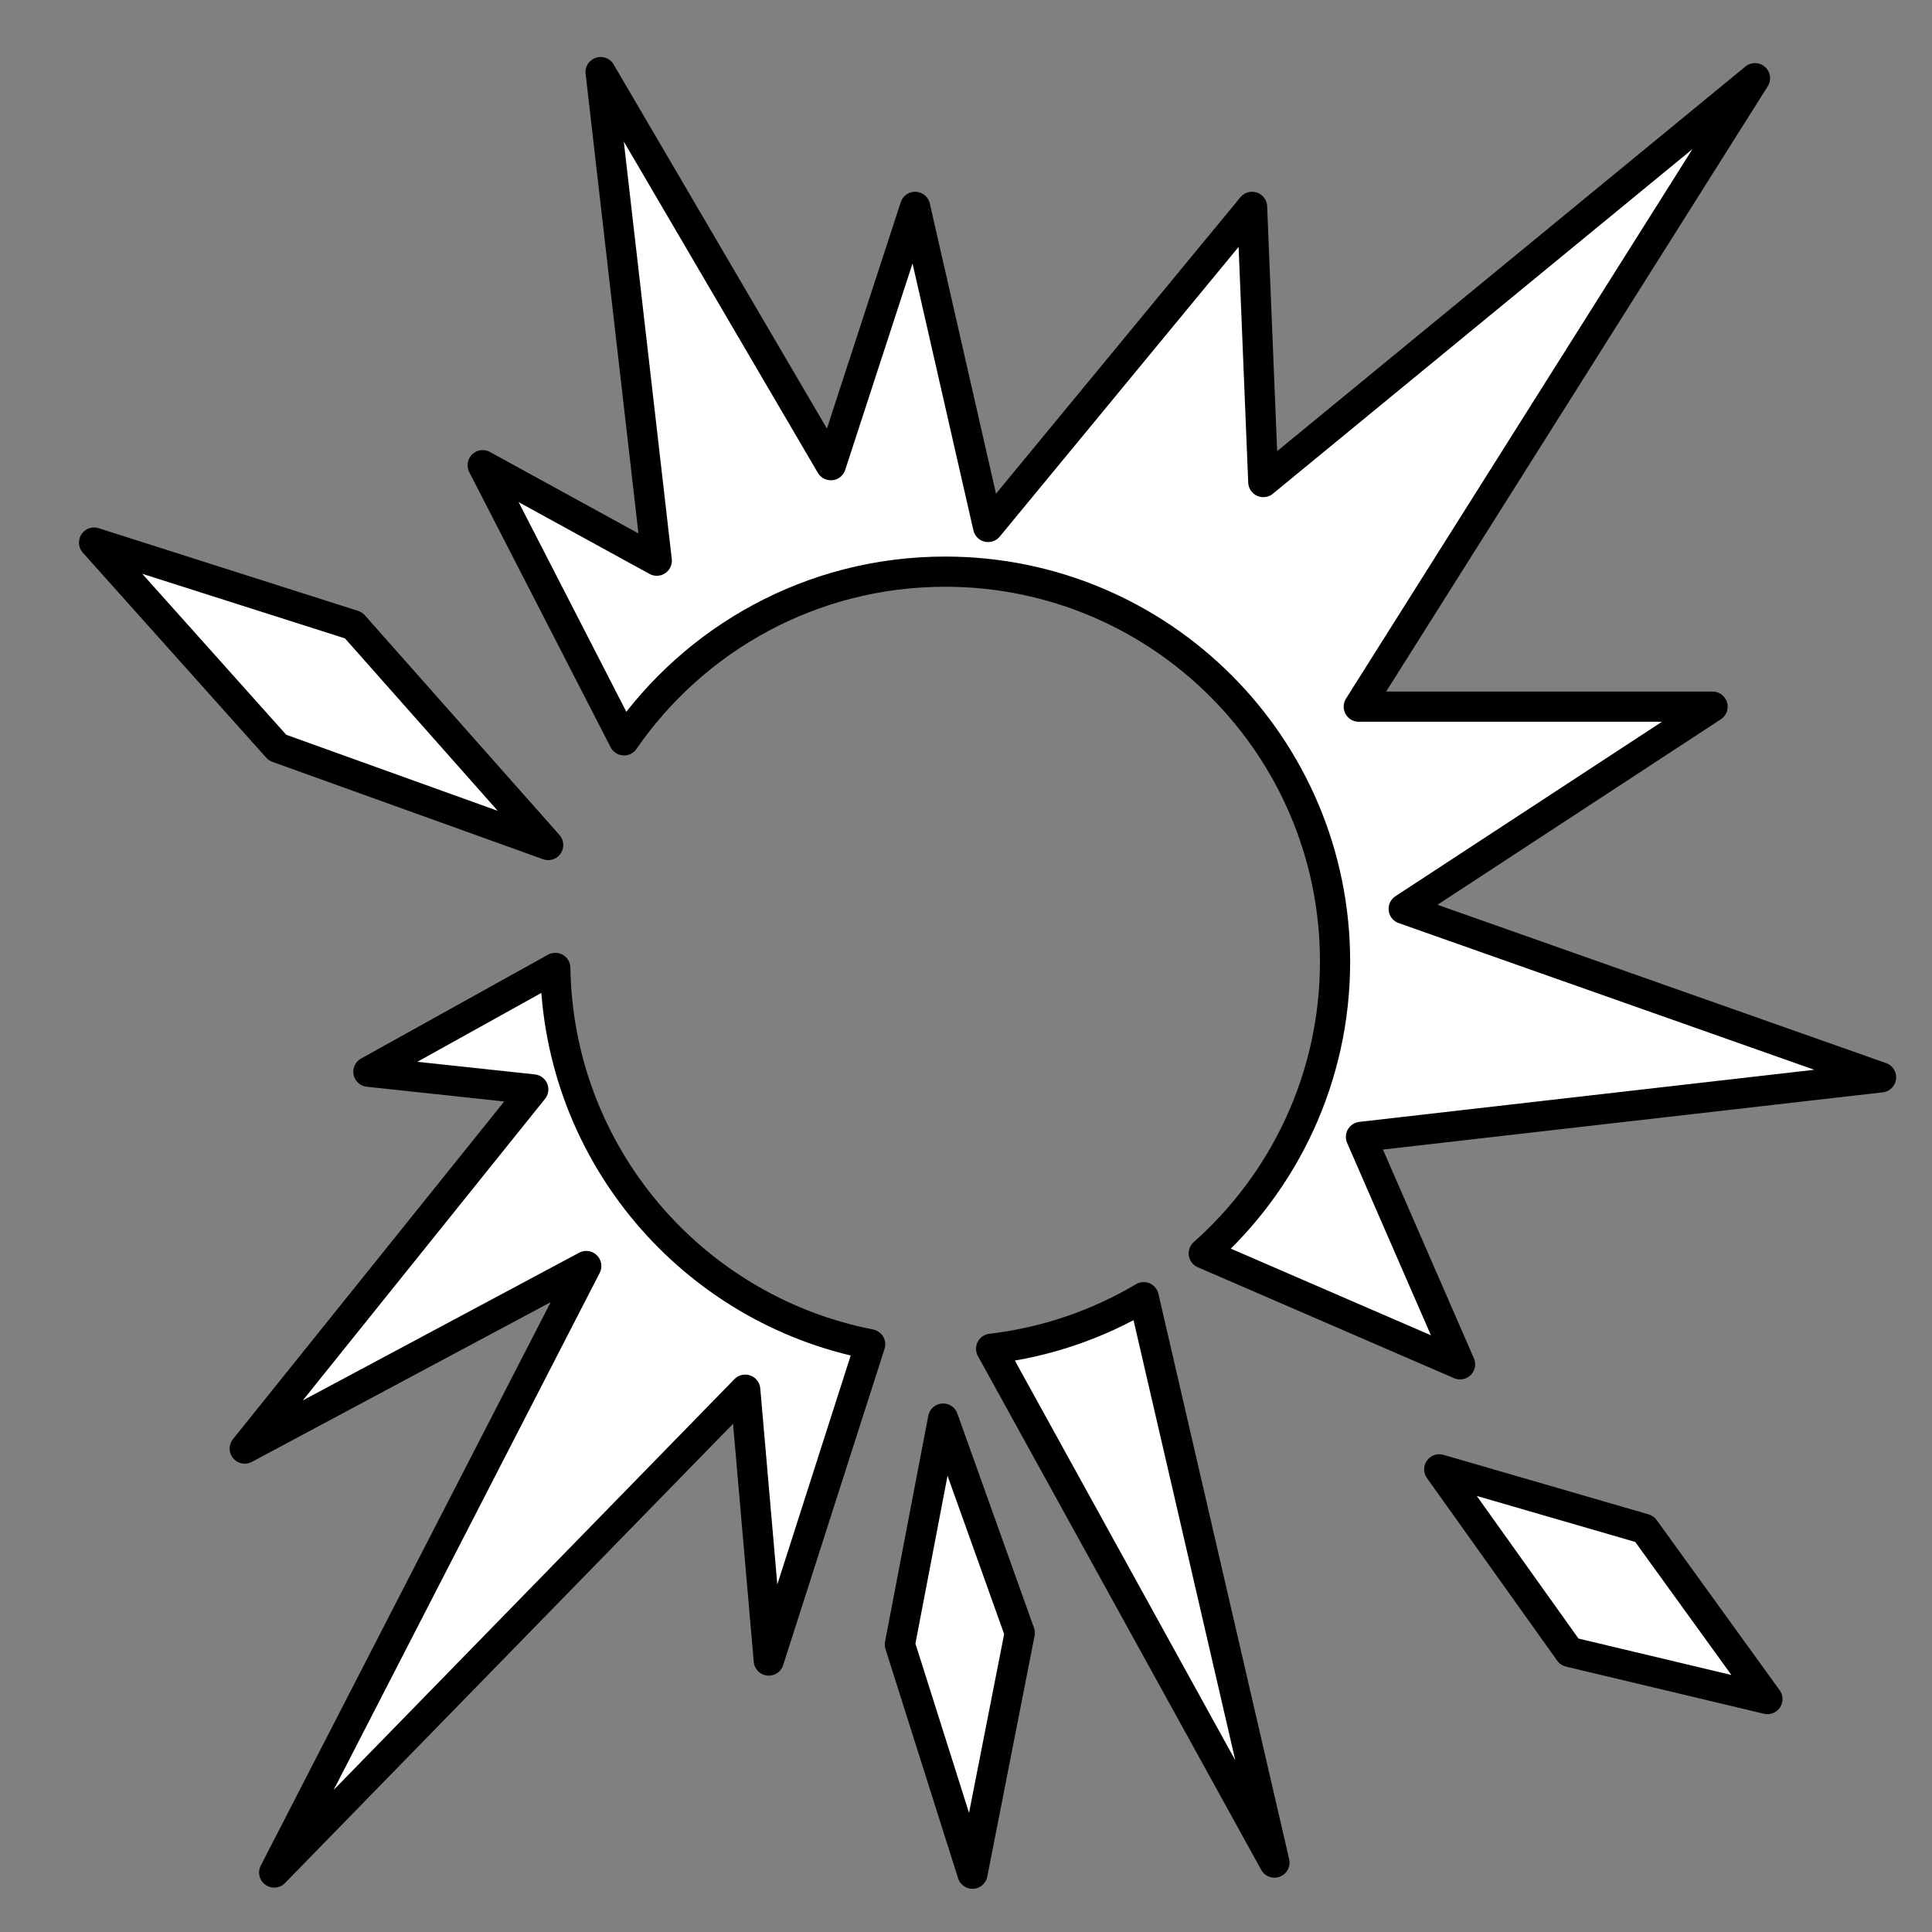 <?xml version="1.0" encoding="UTF-8" standalone="no"?>
<svg
   viewBox="0 0 128 128"
   version="1.1"
   id="svg6"
   sodipodi:docname="spiky-eclipse.svg"
   width="128"
   height="128"
   inkscape:version="1.1.1 (3bf5ae0d25, 2021-09-20)"
   xmlns:inkscape="http://www.inkscape.org/namespaces/inkscape"
   xmlns:sodipodi="http://sodipodi.sourceforge.net/DTD/sodipodi-0.dtd"
   xmlns="http://www.w3.org/2000/svg"
   xmlns:svg="http://www.w3.org/2000/svg">
  <rect x="0" y="0" width="128" height="128" fill="#808080" stroke="none"/>
  <defs
     id="defs10" />
  <sodipodi:namedview
     id="namedview8"
     pagecolor="#ffffff"
     bordercolor="#666666"
     borderopacity="1.0"
     inkscape:pageshadow="2"
     inkscape:pageopacity="0.0"
     inkscape:pagecheckerboard="0"
     showgrid="false"
     inkscape:zoom="3.4101562"
     inkscape:cx="185.18213"
     inkscape:cy="95.450172"
     inkscape:window-width="2560"
     inkscape:window-height="1417"
     inkscape:window-x="1912"
     inkscape:window-y="-8"
     inkscape:window-maximized="1"
     inkscape:current-layer="svg6" />
  <g
     class=""
     transform="matrix(0.25,0,0,0.25,-0.003,0.497)"
     id="g4"
     style="stroke-width:8;stroke-miterlimit:4;stroke-dasharray:none">
    <path
       d="m 159.182,17.115 14.882,129.483 -46.134,-25.303 37.46,72.914 c 18.642,-27.004 49.798,-44.702 85.094,-44.702 57.07,0 103.334,46.262 103.334,103.332 0,30.772 -13.454,58.398 -34.797,77.328 l 67.918,29.404 -26.258,-60.27 137.83,-15.784 -126.504,-44.65 81.853,-53.58 H 360.1 L 465.104,18.735 334.8,125.76 331.822,52.834 261.872,137.666 242.522,52.832 220.199,121.292 159.18,17.116 Z M 24.94,141.8 l 48.62,54.354 71.725,25.797 -51.588,-58.237 z m 122.23,112.72 -49.526,27.513 43.69,4.684 -76.457,95.18 90.5,-48.372 -82.702,160.72 124.83,-127.95 6.242,71.775 26.863,-83.812 c -47.03,-9.163 -82.65,-50.216 -83.44,-99.738 z m 155.935,87.263 c -12.105,7.178 -25.8,11.952 -40.433,13.672 l 75.08,136.164 -34.647,-149.837 z M 249.95,373.95 h -0.003 l -11.457,59.872 19.237,60.74 12.533,-63.812 z m 131.48,13.45 34.513,48.39 52.453,12.493 v -0.002 L 435.8,403.183 Z"
       fill="#ffffff"
       fill-opacity="1"
       stroke="#000000"
       stroke-opacity="1"
       stroke-width="2"
       id="path2"
       style="stroke-width:8;stroke-miterlimit:4;stroke-dasharray:none;stroke-linecap:butt;stroke-linejoin:round" />
  </g>
</svg>
